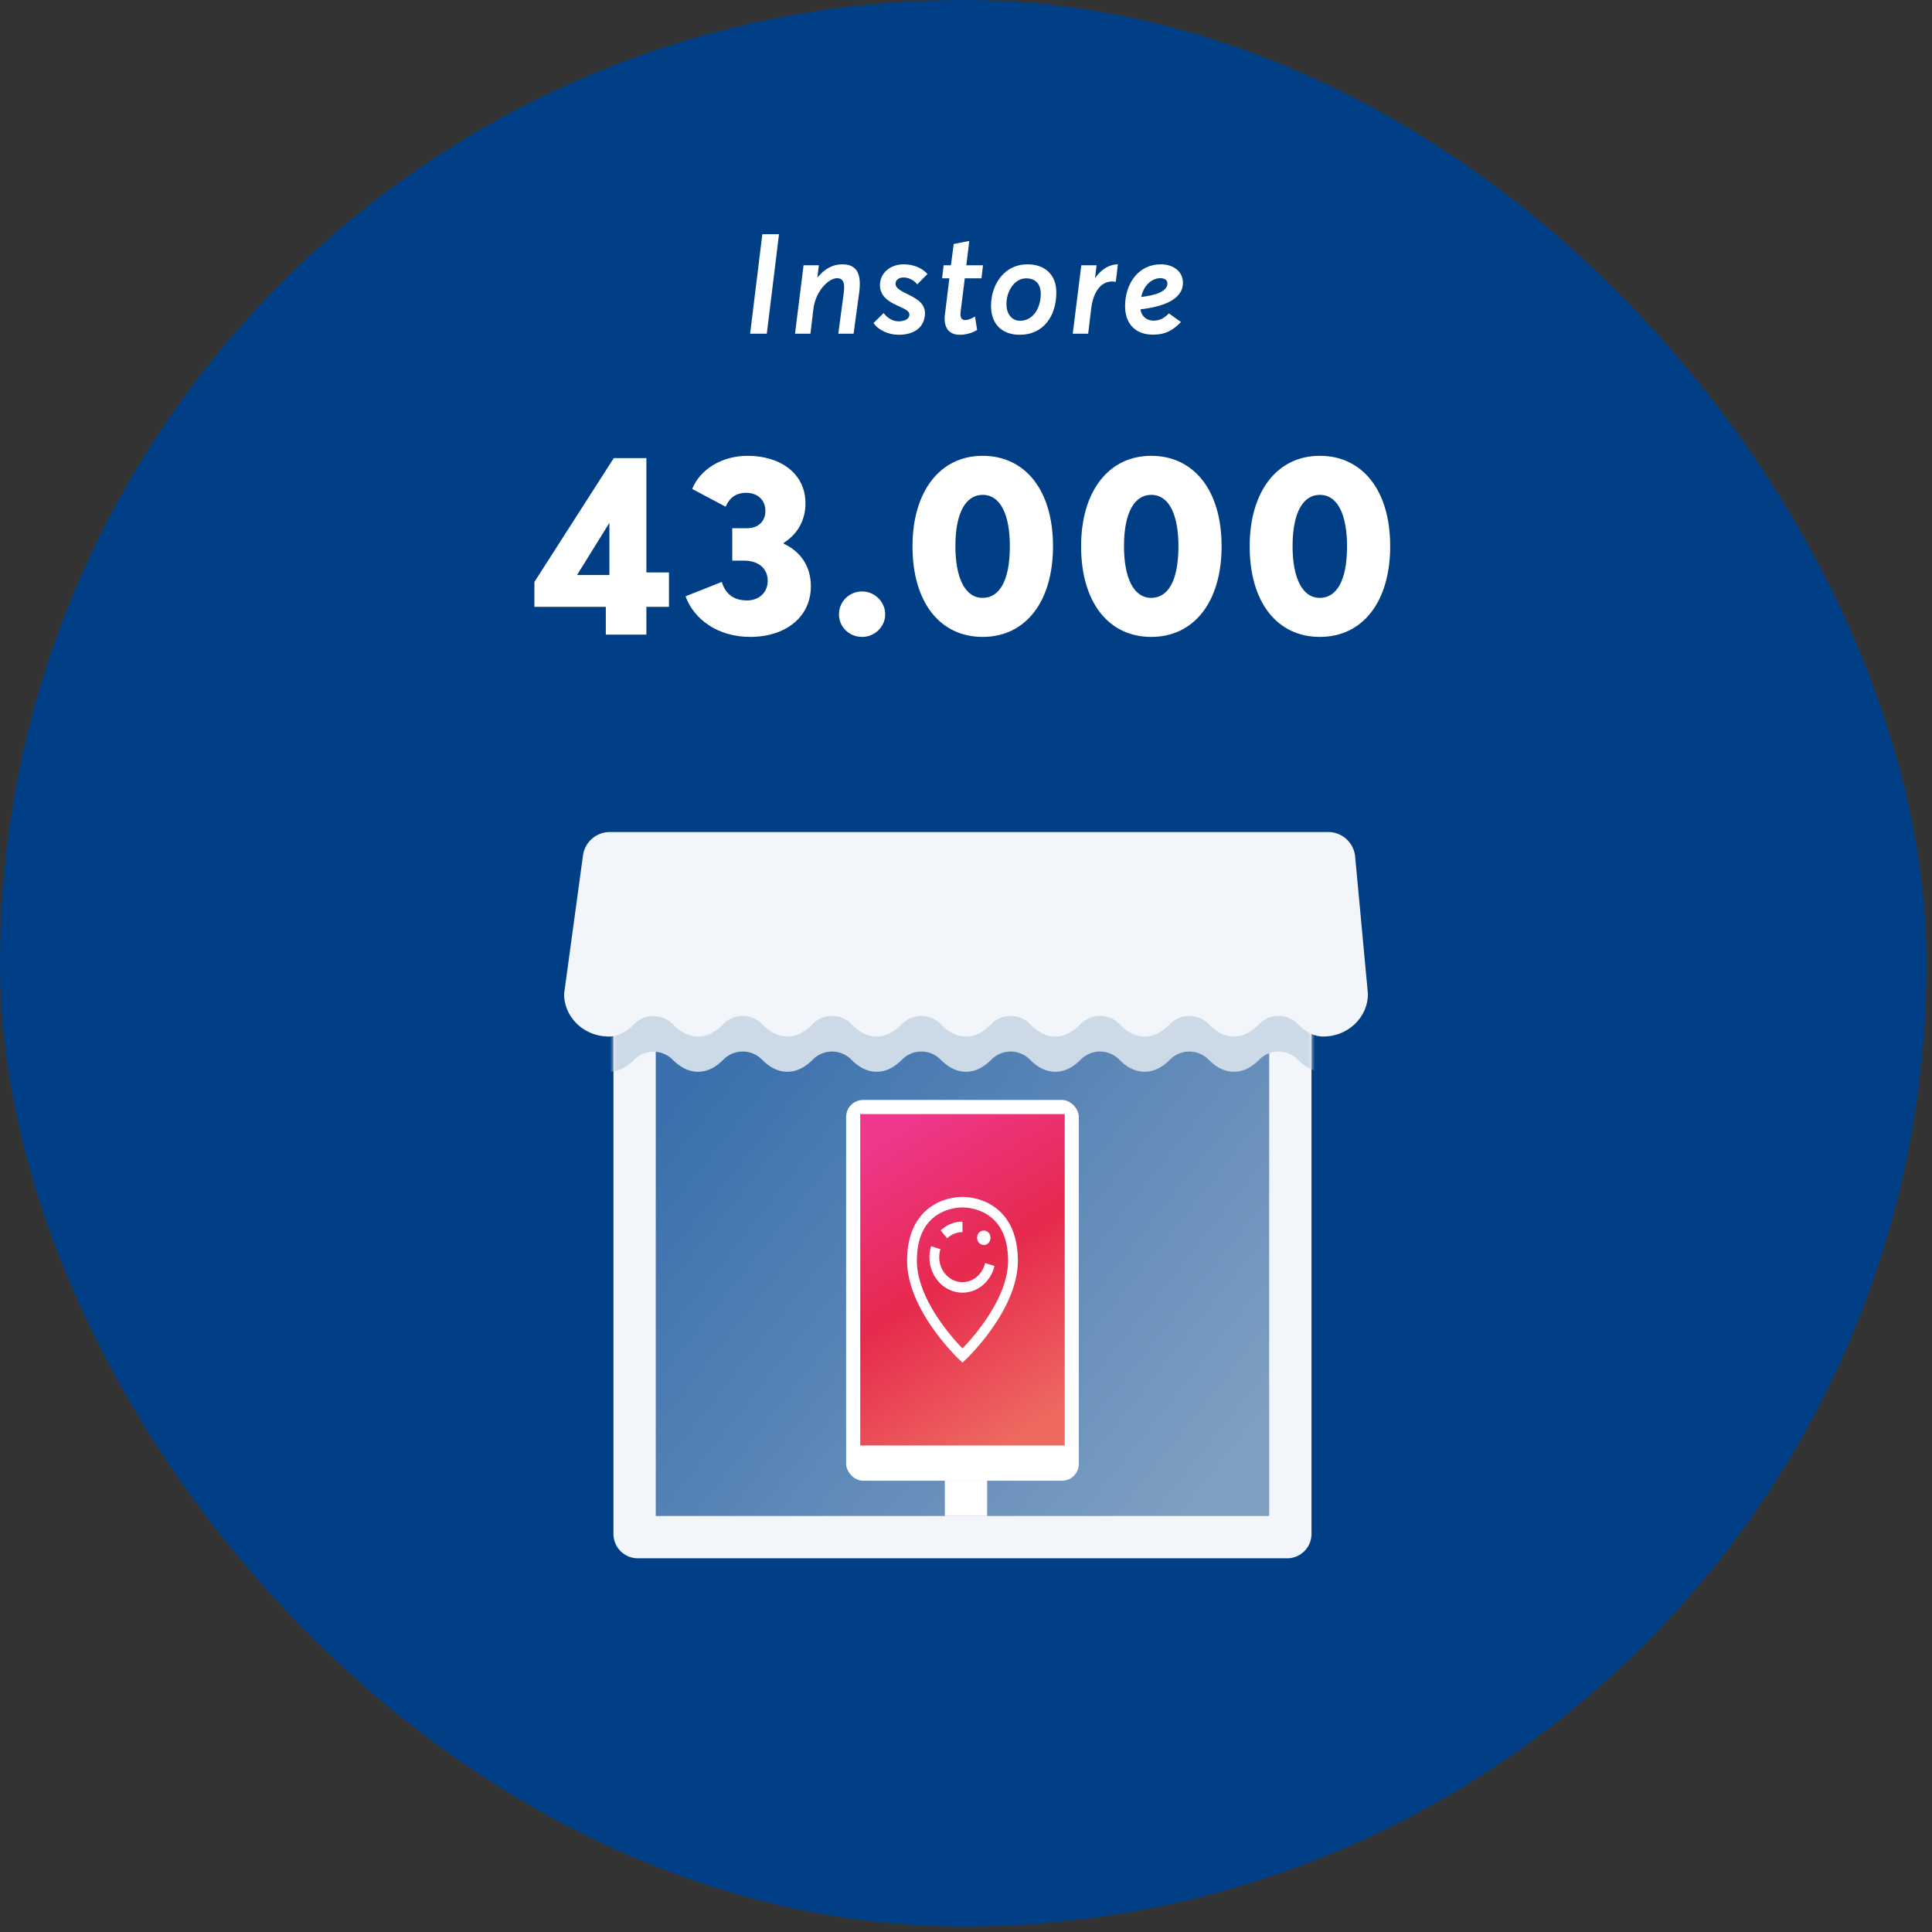 <svg xmlns="http://www.w3.org/2000/svg" xmlns:xlink="http://www.w3.org/1999/xlink" viewBox="0 0 274 274">
  <rect x="0" y="0" width="274" height="274" fill="#333333" stroke="none"/>
  <defs>
    <linearGradient id="b" x1="0%" x2="100%" y1="18.029%" y2="79.654%">
      <stop offset="0%" stop-color="#3A70AD"/>
      <stop offset="100%" stop-color="#7F9FC2"/>
    </linearGradient>
    <linearGradient id="d" x1="30.964%" x2="69.036%" y1="0%" y2="100%">
      <stop offset="0%" stop-color="#EF378B"/>
      <stop offset="47.687%" stop-color="#E6294D"/>
      <stop offset="100%" stop-color="#EE6960"/>
    </linearGradient>
    <path id="a" d="M99 .2v74.544a3.456 3.456 0 01-3.456 3.456H3.456A3.456 3.456 0 010 74.744V.2h99z"/>
    <path id="e" d="M112.19 3.485l1.81 19.47c0 3.338-2.836 6.045-6.333 6.045-1.255 0-2.445-.583-3.572-1.75a3.84 3.84 0 00-5.523 0C97.445 28.418 96.254 29 95 29s-2.445-.583-3.572-1.75a3.84 3.84 0 00-5.523 0C84.778 28.418 83.588 29 82.333 29c-1.254 0-2.445-.583-3.571-1.75a3.84 3.84 0 00-5.524 0C72.112 28.418 70.921 29 69.667 29c-1.255 0-2.445-.583-3.572-1.75a3.84 3.84 0 00-5.523 0C59.445 28.418 58.254 29 57 29s-2.445-.583-3.572-1.75a3.84 3.84 0 00-5.523 0C46.778 28.418 45.588 29 44.333 29c-1.254 0-2.445-.583-3.571-1.75a3.84 3.84 0 00-5.524 0C34.112 28.418 32.921 29 31.667 29c-1.255 0-2.445-.583-3.572-1.75a3.84 3.84 0 00-5.523 0C21.445 28.418 20.254 29 19 29c-1.25 0-2.448-.583-3.593-1.749a3.84 3.84 0 00-5.477-.001C8.782 28.417 7.584 29 6.333 29c-3.425 0-6.215-2.595-6.33-5.838L0 22.955 2.68 3.32A3.84 3.84 0 016.485 0h101.882a3.84 3.84 0 013.823 3.485z"/>
  </defs>
  <g fill="none" fill-rule="evenodd">
    <rect width="273.221" height="273.221" fill="#003F86" rx="136.61"/>
    <path fill="#FFF" fill-rule="nonzero" d="M91.672 90v-3.934h3.206v-4.882h-3.206V64.973h-4.627L75.79 82.532v3.534h10.127V90h5.756zm-5.246-8.452h-4.59l4.59-7.395v7.395zm19.975 8.78c4.955 0 8.598-2.769 8.598-7.177 0-2.878-1.494-4.954-3.862-6.047v-.11c1.931-1.201 3.097-3.169 3.097-5.61 0-4.298-3.643-6.739-8.197-6.739-3.716 0-6.776 1.967-7.869 4.7l4.736 2.513c.583-1.275 1.457-1.967 2.951-1.967 1.566 0 2.696 1.02 2.696 2.55 0 1.42-.911 2.477-2.66 2.477h-2.04v4.59h1.64c2.258 0 3.388 1.275 3.388 2.842 0 1.821-1.385 2.805-2.915 2.805-1.93 0-3.06-.91-3.606-2.623l-5.137 2.04c1.202 3.279 4.59 5.756 9.18 5.756zm15.86 0c1.784 0 3.278-1.42 3.278-3.206 0-1.785-1.494-3.242-3.279-3.242-1.821 0-3.278 1.457-3.278 3.242s1.457 3.206 3.278 3.206zm17.097 0c6.12 0 9.982-5.027 9.982-12.86 0-8.014-4.008-12.823-9.982-12.823-6.084 0-9.945 5.1-9.945 12.823 0 8.051 3.97 12.86 9.945 12.86zm0-5.537c-2.55 0-3.862-2.951-3.862-7.323 0-4.918 1.567-7.286 3.862-7.286 2.586 0 3.861 2.915 3.861 7.286 0 4.991-1.53 7.323-3.861 7.323zm23.91 5.537c6.12 0 9.981-5.027 9.981-12.86 0-8.014-4.007-12.823-9.981-12.823-6.084 0-9.945 5.1-9.945 12.823 0 8.051 3.97 12.86 9.945 12.86zm0-5.537c-2.55 0-3.862-2.951-3.862-7.323 0-4.918 1.567-7.286 3.862-7.286 2.586 0 3.861 2.915 3.861 7.286 0 4.991-1.53 7.323-3.861 7.323zm23.91 5.537c6.12 0 9.981-5.027 9.981-12.86 0-8.014-4.007-12.823-9.981-12.823-6.084 0-9.946 5.1-9.946 12.823 0 8.051 3.971 12.86 9.946 12.86zm0-5.537c-2.55 0-3.862-2.951-3.862-7.323 0-4.918 1.567-7.286 3.862-7.286 2.586 0 3.861 2.915 3.861 7.286 0 4.991-1.53 7.323-3.861 7.323zM108.75 47.322l1.73-14.108h-2.365l-1.729 14.108h2.365zm6.187 0l.437-3.616c.318-2.425 2.146-4.253 3.338-4.253.954 0 1.133.795.934 2.206l-.755 5.663h2.166l.795-5.842c.358-2.663-.338-3.994-2.404-3.994-1.292 0-2.464.596-3.478 1.828l-.04-.02.2-1.669h-2.167l-1.212 9.697h2.186zm12.505.159c2.226 0 3.756-1.073 3.736-3.12-.02-1.49-1.47-2.146-2.583-2.702-.875-.417-1.59-.835-1.59-1.391s.457-.914 1.133-.914c.596 0 1.37.258 1.947.974l1.45-1.47c-.874-.974-2.185-1.372-3.377-1.372-1.829 0-3.359 1.172-3.359 2.96 0 1.432 1.054 2.266 2.405 2.862 1.113.517 1.768.755 1.768 1.312 0 .616-.695.953-1.53.953-.795 0-1.57-.437-2.126-1.172l-1.43 1.41c.675 1.014 2.126 1.67 3.556 1.67zm8.69 0c.775 0 1.73-.238 2.444-.676l-.298-1.907c-.536.318-1.033.497-1.39.497-.477 0-.756-.318-.656-1.153l.596-4.769h2.364l.219-1.848h-2.365l.418-3.457-2.206.437-.397 3.02h-1.034l-.218 1.848h1.033l-.636 5.167c-.199 1.689.457 2.841 2.126 2.841zm8.492 0c3.358 0 5.186-2.663 5.186-6 0-2.564-1.65-3.995-4.113-3.995-3.2 0-5.147 2.782-5.147 5.902 0 2.603 1.59 4.093 4.074 4.093zm.06-1.987c-1.233 0-1.948-1.013-1.948-2.365 0-1.828 1.113-3.656 2.822-3.656.834 0 2.046.398 2.046 2.206 0 2.106-1.172 3.815-2.92 3.815zm9.643 1.828l.437-3.636c.318-2.424 1.51-4.074 3.478-3.716l.298-2.484c-1.173.02-2.285.636-3.2 1.908h-.04l.22-1.769h-2.167l-1.212 9.697h2.186zm9.167.14c1.848 0 2.881-.657 3.994-1.79l-1.709-1.231c-.695.715-1.311 1.033-2.205 1.033-.855 0-1.67-.517-1.828-1.61 3-.337 6.02-1.291 6.02-3.755 0-1.709-1.49-2.623-3.12-2.623-3.238 0-5.086 2.782-5.086 5.941 0 2.524 1.51 4.034 3.934 4.034zm-1.65-5.346c.418-1.868 1.69-2.663 2.703-2.663.656 0 1.014.278 1.014.755 0 1.173-1.809 1.69-3.716 1.908z"/>
    <g transform="translate(87 142.8)">
      <mask id="c" fill="#fff">
        <use xlink:href="#a"/>
      </mask>
      <use fill="#F2F5F9" xlink:href="#a"/>
      <path fill="url(#b)" d="M93 5.2v67H6v-67z" mask="url(#c)"/>
      <path fill="#CCD9E7" d="M103.379-19.56L107 3.338c0 3.237-2.836 5.862-6.333 5.862-1.265 0-2.465-.575-3.6-1.725a3.84 3.84 0 00-5.467 0C90.465 8.625 89.265 9.2 88 9.2c-1.265 0-2.465-.575-3.6-1.725a3.84 3.84 0 00-5.466 0c-1.136 1.15-2.336 1.725-3.6 1.725-1.266 0-2.466-.575-3.6-1.725a3.84 3.84 0 00-5.467 0c-1.135 1.15-2.335 1.725-3.6 1.725-1.265 0-2.465-.575-3.6-1.725a3.84 3.84 0 00-5.467 0C52.465 8.625 51.265 9.2 50 9.2c-1.265 0-2.465-.575-3.6-1.725a3.84 3.84 0 00-5.466 0c-1.136 1.15-2.336 1.725-3.6 1.725-1.266 0-2.466-.575-3.6-1.725a3.84 3.84 0 00-5.467 0c-1.135 1.15-2.335 1.725-3.6 1.725-1.265 0-2.465-.575-3.6-1.725a3.84 3.84 0 00-5.467 0C14.465 8.625 13.265 9.2 12 9.2c-1.26 0-2.468-.575-3.623-1.725a3.84 3.84 0 00-5.418-.001C1.803 8.624.594 9.2-.667 9.2c-3.425 0-6.215-2.516-6.33-5.66L-7 3.337l3.621-22.898A3.84 3.84 0 01.414-22.8h99.172a3.84 3.84 0 013.793 3.24z" mask="url(#c)"/>
    </g>
    <g transform="translate(120 156)">
      <rect width="33" height="54" fill="#FFF" rx="2.4"/>
      <path fill="#FFF" fill-rule="nonzero" d="M20 54v5h-6v-5z"/>
      <path fill="url(#d)" d="M0 0h29v47H0z" transform="translate(2 2)"/>
      <path fill="#FFF" d="M16.397 13.75h.103l.16.002.192.007.144.01.158.012.169.017c.378.042.834.12 1.329.258.966.27 1.838.699 2.593 1.276.943.72 1.685 1.66 2.205 2.795.6 1.309.904 2.882.904 4.677 0 1.636-.397 3.399-1.182 5.24-.615 1.443-1.47 2.941-2.54 4.451l-.18.25-.131.182-.143.192-.232.307-.166.216-.177.224-.185.232-.195.24-.101.122-.208.249-.218.254-.226.26-.116.13-.239.266-.311.337-.271.286-.264.27-.252.25-.517.488-.521-.492-.126-.124-.231-.233-.197-.203-.229-.242-.311-.337-.22-.244-.241-.274-.171-.198-.179-.21-.185-.22-.288-.352-.199-.248a33.636 33.636 0 01-.1-.127l-.204-.263c-.103-.133-.207-.27-.31-.41l-.21-.285-.21-.293c-1.07-1.51-1.925-3.008-2.54-4.452-.785-1.84-1.182-3.603-1.182-5.24 0-1.794.304-3.367.904-4.676.52-1.134 1.262-2.075 2.205-2.795a7.623 7.623 0 012.593-1.276c.495-.139.95-.216 1.33-.258l.168-.017.158-.013.144-.009.132-.005.117-.003zm.148 1.495h-.14l-.115.004-.129.006-.143.01-.077.007-.163.017c-.31.036-.678.1-1.08.213a6.282 6.282 0 00-2.138 1.048c-1.675 1.28-2.525 3.384-2.525 6.254 0 1.416.353 2.965 1.05 4.603.57 1.34 1.368 2.74 2.372 4.16.24.338.48.662.715.968l.2.258.199.25.195.24.19.231.187.222.18.21.175.202.25.28.232.257.214.23.306.321.176-.183.2-.212.219-.239.157-.173.165-.185.26-.297.18-.211.187-.222.19-.23.097-.12.197-.245.2-.254.1-.13.203-.267c.17-.225.341-.46.512-.7 1.004-1.42 1.802-2.82 2.372-4.16.697-1.64 1.05-3.188 1.05-4.604 0-2.87-.85-4.974-2.525-6.254a6.282 6.282 0 00-2.138-1.048 7.093 7.093 0 00-.502-.12l-.188-.036-.179-.029a7.012 7.012 0 00-.25-.032l-.153-.016-.14-.01-.13-.008-.167-.006h-.048zm-4.507 5.496l1.336.416c-.113.36-.171.74-.171 1.131 0 .947.343 1.838.966 2.507.622.67 1.45 1.039 2.331 1.039.88 0 1.709-.369 2.331-1.039.408-.438.695-.97.845-1.551l.029-.117 1.335.416a5.28 5.28 0 01-.222.707 5.06 5.06 0 01-1.004 1.602c-.43.463-.931.826-1.49 1.08a4.377 4.377 0 01-1.824.396 4.377 4.377 0 01-1.824-.396 4.667 4.667 0 01-1.49-1.08 5.06 5.06 0 01-1.004-1.602 5.338 5.338 0 01-.369-1.962c0-.478.062-.945.183-1.397l.042-.15zm7.487-2.219c.525 0 .95.458.95 1.022 0 .564-.425 1.022-.95 1.022-.525 0-.95-.458-.95-1.022 0-.564.425-1.022.95-1.022zM16.5 17.248v1.494l-.105.002a3.138 3.138 0 00-1.984.8l-.083.076-.915-1.124c.376-.355.8-.641 1.263-.852a4.376 4.376 0 011.678-.394l.146-.002z"/>
    </g>
    <use fill="#F2F5F9" transform="translate(80 118)" xlink:href="#e"/>
  </g>
</svg>
